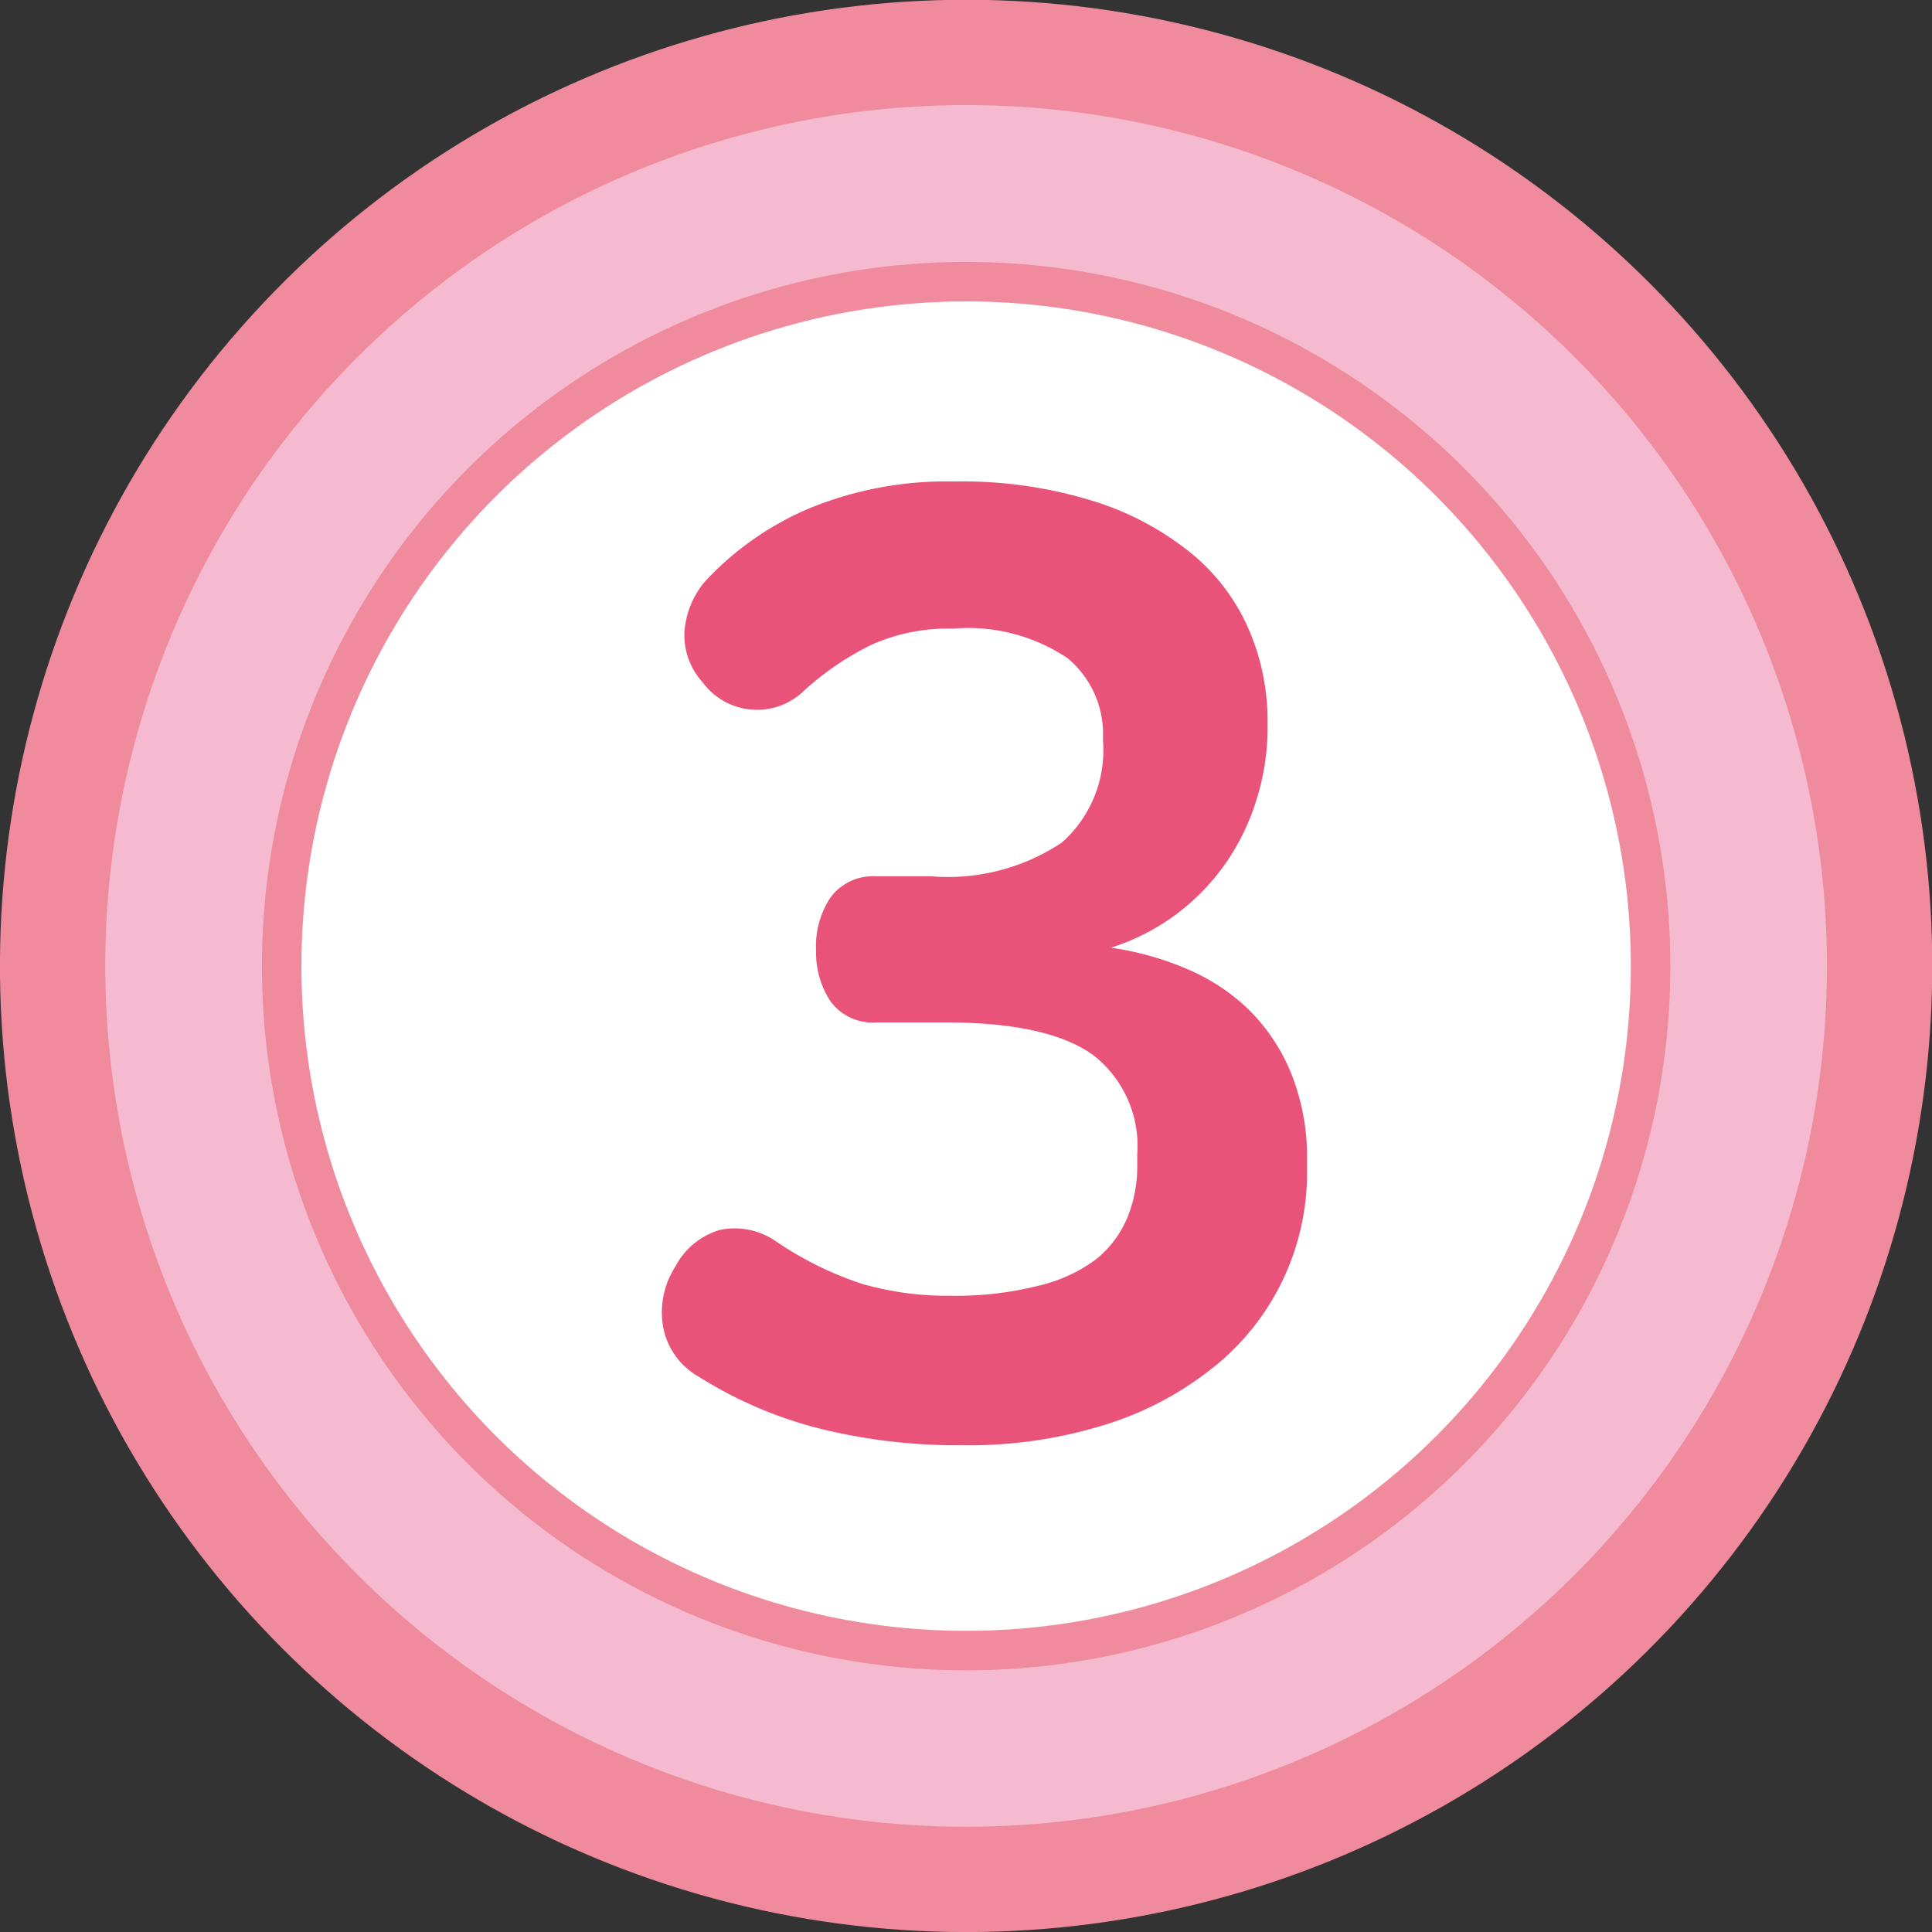 <svg xmlns="http://www.w3.org/2000/svg" viewBox="0 0 73.39 73.39"><rect x="0" y="0" width="73.39" height="73.39" fill="#333333" stroke="none"/><defs><style>.cls-1{fill:#f5bacf;stroke-width:4px;}.cls-1,.cls-2{stroke:#ef8b9c;stroke-miterlimit:10;}.cls-2{fill:#fff;stroke-width:1.5px;}.cls-3{fill:#e95379;}</style></defs><g id="레이어_2" data-name="레이어 2"><g id="레이어_3" data-name="레이어 3"><circle class="cls-1" cx="36.7" cy="36.7" r="34.7" transform="translate(-7.45 63.98) rotate(-76.72)"/><circle class="cls-2" cx="36.7" cy="36.7" r="26"/><path class="cls-3" d="M36.25,18.29a16.77,16.77,0,0,1,5.3.75,11.12,11.12,0,0,1,3.73,2,7.67,7.67,0,0,1,2.17,2.9,8.69,8.69,0,0,1,.7,3.45v.25a9,9,0,0,1-.4,2.67,8.65,8.65,0,0,1-1.17,2.45A8.39,8.39,0,0,1,42.2,36a11.36,11.36,0,0,1,2.75.75,7.71,7.71,0,0,1,2.4,1.52A7.2,7.2,0,0,1,49,40.66,8.5,8.5,0,0,1,49.65,44v.5a9.45,9.45,0,0,1-3.35,7.27,12.42,12.42,0,0,1-4.1,2.28,17.39,17.39,0,0,1-5.65.85,21.74,21.74,0,0,1-5.4-.63,16,16,0,0,1-4.65-2,2.73,2.73,0,0,1-1.32-1.93,3.2,3.2,0,0,1,.47-2.22,2.8,2.8,0,0,1,1.7-1.4,2.75,2.75,0,0,1,2.15.45,13,13,0,0,0,3.25,1.6,11.65,11.65,0,0,0,3.35.45,12.72,12.72,0,0,0,3.35-.38,5.91,5.91,0,0,0,2.18-1,4,4,0,0,0,1.2-1.6,5.15,5.15,0,0,0,.37-2v-.4a4.36,4.36,0,0,0-1.7-3.78Q39.8,38.85,36,38.84H33.3a2,2,0,0,1-1.75-.8A3.36,3.36,0,0,1,31,36.09a3.32,3.32,0,0,1,.55-2,2,2,0,0,1,1.75-.8h2.1a7.8,7.8,0,0,0,4.93-1.28,4.68,4.68,0,0,0,1.57-3.87V28a3.74,3.74,0,0,0-1.35-3,6.77,6.77,0,0,0-4.35-1.12,7.15,7.15,0,0,0-3.07.6,11,11,0,0,0-2.58,1.75,2.56,2.56,0,0,1-3.85-.3A2.67,2.67,0,0,1,26,24a3.32,3.32,0,0,1,.77-1.9,11.55,11.55,0,0,1,3.95-2.78A13.74,13.74,0,0,1,36.25,18.29Z"/></g></g></svg>